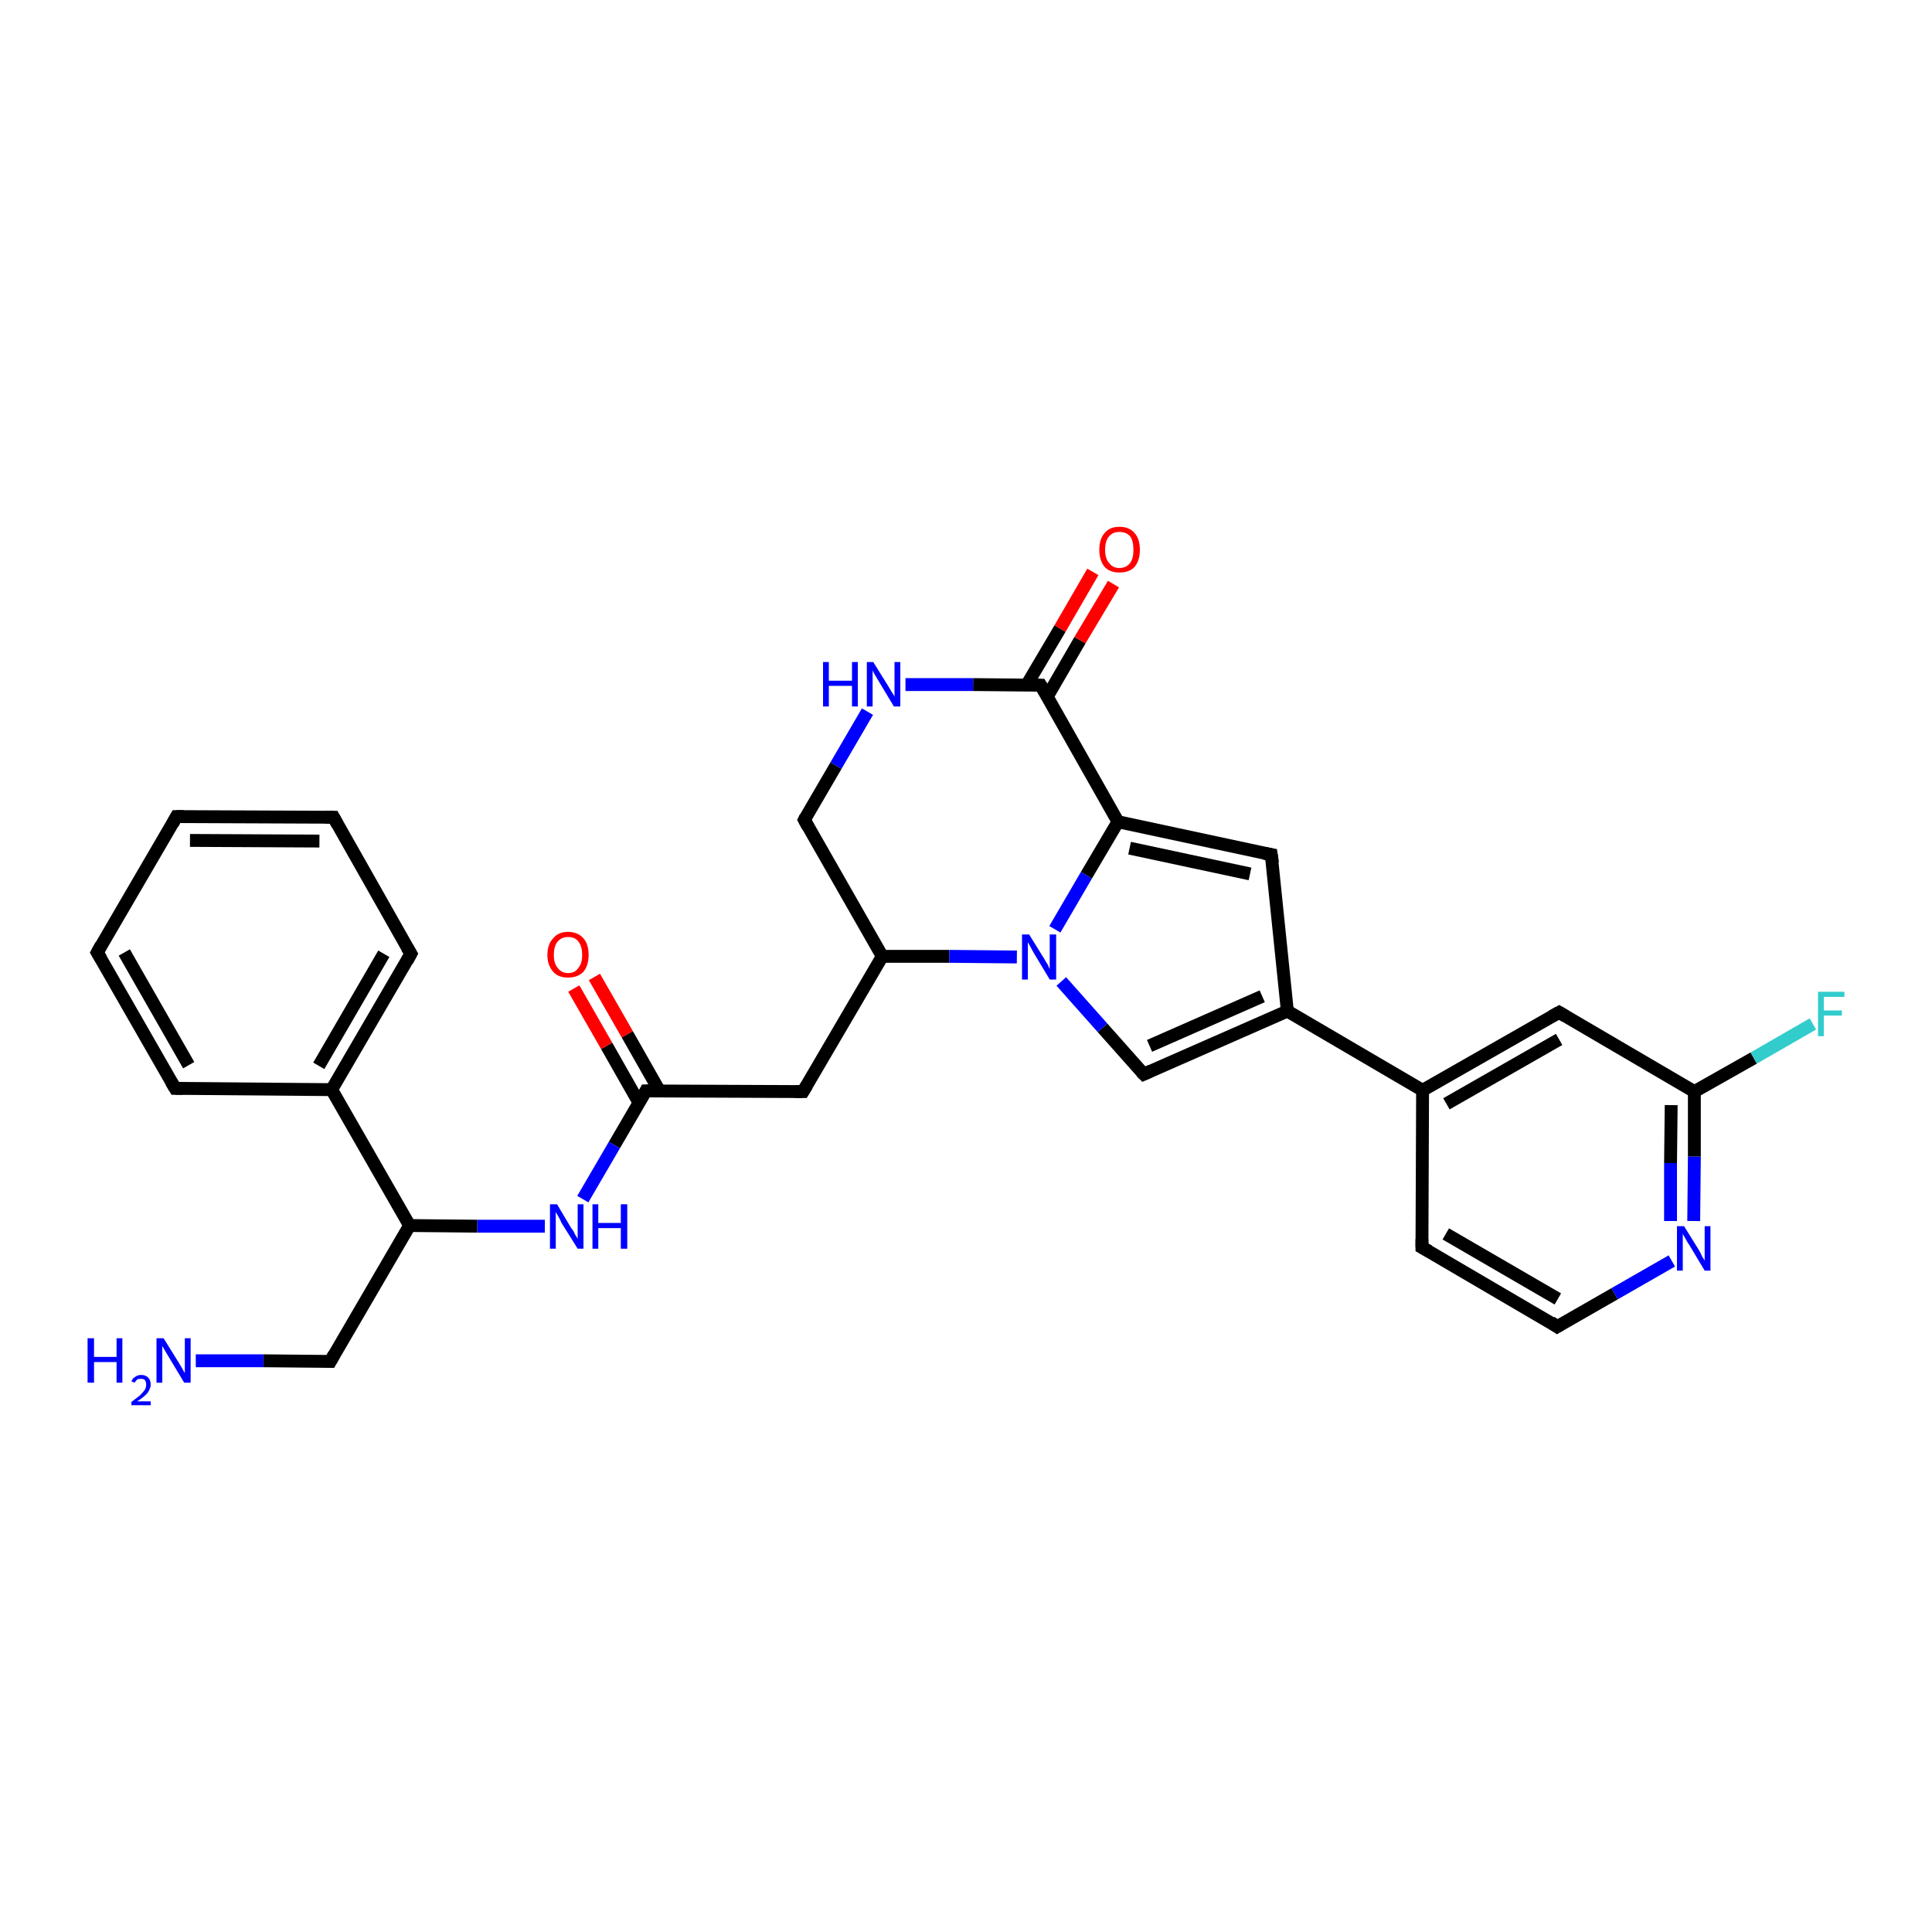 <?xml version='1.0' encoding='iso-8859-1'?>
<svg version='1.1' baseProfile='full'
              xmlns='http://www.w3.org/2000/svg'
                      xmlns:rdkit='http://www.rdkit.org/xml'
                      xmlns:xlink='http://www.w3.org/1999/xlink'
                  xml:space='preserve'
width='300px' height='300px' viewBox='0 0 300 300'>
<!-- END OF HEADER -->
<rect style='opacity:1.0;fill:#FFFFFF;stroke:none' width='300.0' height='300.0' x='0.0' y='0.0'> </rect>
<path class='bond-0 atom-0 atom-1' d='M 281.5,159.0 L 272.3,164.3' style='fill:none;fill-rule:evenodd;stroke:#33CCCC;stroke-width:2.0px;stroke-linecap:butt;stroke-linejoin:miter;stroke-opacity:1' />
<path class='bond-0 atom-0 atom-1' d='M 272.3,164.3 L 263.1,169.5' style='fill:none;fill-rule:evenodd;stroke:#000000;stroke-width:2.0px;stroke-linecap:butt;stroke-linejoin:miter;stroke-opacity:1' />
<path class='bond-1 atom-1 atom-2' d='M 263.1,169.5 L 263.1,179.6' style='fill:none;fill-rule:evenodd;stroke:#000000;stroke-width:2.0px;stroke-linecap:butt;stroke-linejoin:miter;stroke-opacity:1' />
<path class='bond-1 atom-1 atom-2' d='M 263.1,179.6 L 263.0,189.6' style='fill:none;fill-rule:evenodd;stroke:#0000FF;stroke-width:2.0px;stroke-linecap:butt;stroke-linejoin:miter;stroke-opacity:1' />
<path class='bond-1 atom-1 atom-2' d='M 259.5,171.6 L 259.4,180.6' style='fill:none;fill-rule:evenodd;stroke:#000000;stroke-width:2.0px;stroke-linecap:butt;stroke-linejoin:miter;stroke-opacity:1' />
<path class='bond-1 atom-1 atom-2' d='M 259.4,180.6 L 259.4,189.6' style='fill:none;fill-rule:evenodd;stroke:#0000FF;stroke-width:2.0px;stroke-linecap:butt;stroke-linejoin:miter;stroke-opacity:1' />
<path class='bond-2 atom-2 atom-3' d='M 259.6,195.8 L 250.7,200.9' style='fill:none;fill-rule:evenodd;stroke:#0000FF;stroke-width:2.0px;stroke-linecap:butt;stroke-linejoin:miter;stroke-opacity:1' />
<path class='bond-2 atom-2 atom-3' d='M 250.7,200.9 L 241.8,206.0' style='fill:none;fill-rule:evenodd;stroke:#000000;stroke-width:2.0px;stroke-linecap:butt;stroke-linejoin:miter;stroke-opacity:1' />
<path class='bond-3 atom-3 atom-4' d='M 241.8,206.0 L 220.8,193.7' style='fill:none;fill-rule:evenodd;stroke:#000000;stroke-width:2.0px;stroke-linecap:butt;stroke-linejoin:miter;stroke-opacity:1' />
<path class='bond-3 atom-3 atom-4' d='M 241.9,201.7 L 224.5,191.6' style='fill:none;fill-rule:evenodd;stroke:#000000;stroke-width:2.0px;stroke-linecap:butt;stroke-linejoin:miter;stroke-opacity:1' />
<path class='bond-4 atom-4 atom-5' d='M 220.8,193.7 L 220.9,169.3' style='fill:none;fill-rule:evenodd;stroke:#000000;stroke-width:2.0px;stroke-linecap:butt;stroke-linejoin:miter;stroke-opacity:1' />
<path class='bond-5 atom-5 atom-6' d='M 220.9,169.3 L 199.9,157.0' style='fill:none;fill-rule:evenodd;stroke:#000000;stroke-width:2.0px;stroke-linecap:butt;stroke-linejoin:miter;stroke-opacity:1' />
<path class='bond-6 atom-6 atom-7' d='M 199.9,157.0 L 177.6,166.8' style='fill:none;fill-rule:evenodd;stroke:#000000;stroke-width:2.0px;stroke-linecap:butt;stroke-linejoin:miter;stroke-opacity:1' />
<path class='bond-6 atom-6 atom-7' d='M 196.0,154.7 L 178.5,162.4' style='fill:none;fill-rule:evenodd;stroke:#000000;stroke-width:2.0px;stroke-linecap:butt;stroke-linejoin:miter;stroke-opacity:1' />
<path class='bond-7 atom-7 atom-8' d='M 177.6,166.8 L 171.2,159.6' style='fill:none;fill-rule:evenodd;stroke:#000000;stroke-width:2.0px;stroke-linecap:butt;stroke-linejoin:miter;stroke-opacity:1' />
<path class='bond-7 atom-7 atom-8' d='M 171.2,159.6 L 164.8,152.4' style='fill:none;fill-rule:evenodd;stroke:#0000FF;stroke-width:2.0px;stroke-linecap:butt;stroke-linejoin:miter;stroke-opacity:1' />
<path class='bond-8 atom-8 atom-9' d='M 163.8,144.3 L 168.7,135.9' style='fill:none;fill-rule:evenodd;stroke:#0000FF;stroke-width:2.0px;stroke-linecap:butt;stroke-linejoin:miter;stroke-opacity:1' />
<path class='bond-8 atom-8 atom-9' d='M 168.7,135.9 L 173.6,127.6' style='fill:none;fill-rule:evenodd;stroke:#000000;stroke-width:2.0px;stroke-linecap:butt;stroke-linejoin:miter;stroke-opacity:1' />
<path class='bond-9 atom-9 atom-10' d='M 173.6,127.6 L 197.4,132.7' style='fill:none;fill-rule:evenodd;stroke:#000000;stroke-width:2.0px;stroke-linecap:butt;stroke-linejoin:miter;stroke-opacity:1' />
<path class='bond-9 atom-9 atom-10' d='M 175.4,131.7 L 194.1,135.7' style='fill:none;fill-rule:evenodd;stroke:#000000;stroke-width:2.0px;stroke-linecap:butt;stroke-linejoin:miter;stroke-opacity:1' />
<path class='bond-10 atom-9 atom-11' d='M 173.6,127.6 L 161.6,106.4' style='fill:none;fill-rule:evenodd;stroke:#000000;stroke-width:2.0px;stroke-linecap:butt;stroke-linejoin:miter;stroke-opacity:1' />
<path class='bond-11 atom-11 atom-12' d='M 162.6,108.2 L 167.7,99.4' style='fill:none;fill-rule:evenodd;stroke:#000000;stroke-width:2.0px;stroke-linecap:butt;stroke-linejoin:miter;stroke-opacity:1' />
<path class='bond-11 atom-11 atom-12' d='M 167.7,99.4 L 172.9,90.7' style='fill:none;fill-rule:evenodd;stroke:#FF0000;stroke-width:2.0px;stroke-linecap:butt;stroke-linejoin:miter;stroke-opacity:1' />
<path class='bond-11 atom-11 atom-12' d='M 159.4,106.4 L 164.6,97.6' style='fill:none;fill-rule:evenodd;stroke:#000000;stroke-width:2.0px;stroke-linecap:butt;stroke-linejoin:miter;stroke-opacity:1' />
<path class='bond-11 atom-11 atom-12' d='M 164.6,97.6 L 169.7,88.8' style='fill:none;fill-rule:evenodd;stroke:#FF0000;stroke-width:2.0px;stroke-linecap:butt;stroke-linejoin:miter;stroke-opacity:1' />
<path class='bond-12 atom-11 atom-13' d='M 161.6,106.4 L 151.1,106.3' style='fill:none;fill-rule:evenodd;stroke:#000000;stroke-width:2.0px;stroke-linecap:butt;stroke-linejoin:miter;stroke-opacity:1' />
<path class='bond-12 atom-11 atom-13' d='M 151.1,106.3 L 140.6,106.3' style='fill:none;fill-rule:evenodd;stroke:#0000FF;stroke-width:2.0px;stroke-linecap:butt;stroke-linejoin:miter;stroke-opacity:1' />
<path class='bond-13 atom-13 atom-14' d='M 134.7,110.5 L 129.8,118.9' style='fill:none;fill-rule:evenodd;stroke:#0000FF;stroke-width:2.0px;stroke-linecap:butt;stroke-linejoin:miter;stroke-opacity:1' />
<path class='bond-13 atom-13 atom-14' d='M 129.8,118.9 L 124.9,127.3' style='fill:none;fill-rule:evenodd;stroke:#000000;stroke-width:2.0px;stroke-linecap:butt;stroke-linejoin:miter;stroke-opacity:1' />
<path class='bond-14 atom-14 atom-15' d='M 124.9,127.3 L 137.0,148.5' style='fill:none;fill-rule:evenodd;stroke:#000000;stroke-width:2.0px;stroke-linecap:butt;stroke-linejoin:miter;stroke-opacity:1' />
<path class='bond-15 atom-15 atom-16' d='M 137.0,148.5 L 124.7,169.5' style='fill:none;fill-rule:evenodd;stroke:#000000;stroke-width:2.0px;stroke-linecap:butt;stroke-linejoin:miter;stroke-opacity:1' />
<path class='bond-16 atom-16 atom-17' d='M 124.7,169.5 L 100.3,169.4' style='fill:none;fill-rule:evenodd;stroke:#000000;stroke-width:2.0px;stroke-linecap:butt;stroke-linejoin:miter;stroke-opacity:1' />
<path class='bond-17 atom-17 atom-18' d='M 102.4,169.4 L 97.4,160.6' style='fill:none;fill-rule:evenodd;stroke:#000000;stroke-width:2.0px;stroke-linecap:butt;stroke-linejoin:miter;stroke-opacity:1' />
<path class='bond-17 atom-17 atom-18' d='M 97.4,160.6 L 92.3,151.7' style='fill:none;fill-rule:evenodd;stroke:#FF0000;stroke-width:2.0px;stroke-linecap:butt;stroke-linejoin:miter;stroke-opacity:1' />
<path class='bond-17 atom-17 atom-18' d='M 99.2,171.2 L 94.2,162.4' style='fill:none;fill-rule:evenodd;stroke:#000000;stroke-width:2.0px;stroke-linecap:butt;stroke-linejoin:miter;stroke-opacity:1' />
<path class='bond-17 atom-17 atom-18' d='M 94.2,162.4 L 89.1,153.5' style='fill:none;fill-rule:evenodd;stroke:#FF0000;stroke-width:2.0px;stroke-linecap:butt;stroke-linejoin:miter;stroke-opacity:1' />
<path class='bond-18 atom-17 atom-19' d='M 100.3,169.4 L 95.4,177.8' style='fill:none;fill-rule:evenodd;stroke:#000000;stroke-width:2.0px;stroke-linecap:butt;stroke-linejoin:miter;stroke-opacity:1' />
<path class='bond-18 atom-17 atom-19' d='M 95.4,177.8 L 90.5,186.2' style='fill:none;fill-rule:evenodd;stroke:#0000FF;stroke-width:2.0px;stroke-linecap:butt;stroke-linejoin:miter;stroke-opacity:1' />
<path class='bond-19 atom-19 atom-20' d='M 84.6,190.4 L 74.1,190.4' style='fill:none;fill-rule:evenodd;stroke:#0000FF;stroke-width:2.0px;stroke-linecap:butt;stroke-linejoin:miter;stroke-opacity:1' />
<path class='bond-19 atom-19 atom-20' d='M 74.1,190.4 L 63.6,190.3' style='fill:none;fill-rule:evenodd;stroke:#000000;stroke-width:2.0px;stroke-linecap:butt;stroke-linejoin:miter;stroke-opacity:1' />
<path class='bond-20 atom-20 atom-21' d='M 63.6,190.3 L 51.5,169.2' style='fill:none;fill-rule:evenodd;stroke:#000000;stroke-width:2.0px;stroke-linecap:butt;stroke-linejoin:miter;stroke-opacity:1' />
<path class='bond-21 atom-21 atom-22' d='M 51.5,169.2 L 63.8,148.1' style='fill:none;fill-rule:evenodd;stroke:#000000;stroke-width:2.0px;stroke-linecap:butt;stroke-linejoin:miter;stroke-opacity:1' />
<path class='bond-21 atom-21 atom-22' d='M 49.5,165.5 L 59.6,148.1' style='fill:none;fill-rule:evenodd;stroke:#000000;stroke-width:2.0px;stroke-linecap:butt;stroke-linejoin:miter;stroke-opacity:1' />
<path class='bond-22 atom-22 atom-23' d='M 63.8,148.1 L 51.8,126.9' style='fill:none;fill-rule:evenodd;stroke:#000000;stroke-width:2.0px;stroke-linecap:butt;stroke-linejoin:miter;stroke-opacity:1' />
<path class='bond-23 atom-23 atom-24' d='M 51.8,126.9 L 27.4,126.8' style='fill:none;fill-rule:evenodd;stroke:#000000;stroke-width:2.0px;stroke-linecap:butt;stroke-linejoin:miter;stroke-opacity:1' />
<path class='bond-23 atom-23 atom-24' d='M 49.6,130.6 L 29.5,130.5' style='fill:none;fill-rule:evenodd;stroke:#000000;stroke-width:2.0px;stroke-linecap:butt;stroke-linejoin:miter;stroke-opacity:1' />
<path class='bond-24 atom-24 atom-25' d='M 27.4,126.8 L 15.1,147.9' style='fill:none;fill-rule:evenodd;stroke:#000000;stroke-width:2.0px;stroke-linecap:butt;stroke-linejoin:miter;stroke-opacity:1' />
<path class='bond-25 atom-25 atom-26' d='M 15.1,147.9 L 27.2,169.0' style='fill:none;fill-rule:evenodd;stroke:#000000;stroke-width:2.0px;stroke-linecap:butt;stroke-linejoin:miter;stroke-opacity:1' />
<path class='bond-25 atom-25 atom-26' d='M 19.3,147.9 L 29.3,165.4' style='fill:none;fill-rule:evenodd;stroke:#000000;stroke-width:2.0px;stroke-linecap:butt;stroke-linejoin:miter;stroke-opacity:1' />
<path class='bond-26 atom-20 atom-27' d='M 63.6,190.3 L 51.3,211.4' style='fill:none;fill-rule:evenodd;stroke:#000000;stroke-width:2.0px;stroke-linecap:butt;stroke-linejoin:miter;stroke-opacity:1' />
<path class='bond-27 atom-27 atom-28' d='M 51.3,211.4 L 40.9,211.3' style='fill:none;fill-rule:evenodd;stroke:#000000;stroke-width:2.0px;stroke-linecap:butt;stroke-linejoin:miter;stroke-opacity:1' />
<path class='bond-27 atom-27 atom-28' d='M 40.9,211.3 L 30.4,211.3' style='fill:none;fill-rule:evenodd;stroke:#0000FF;stroke-width:2.0px;stroke-linecap:butt;stroke-linejoin:miter;stroke-opacity:1' />
<path class='bond-28 atom-5 atom-29' d='M 220.9,169.3 L 242.1,157.2' style='fill:none;fill-rule:evenodd;stroke:#000000;stroke-width:2.0px;stroke-linecap:butt;stroke-linejoin:miter;stroke-opacity:1' />
<path class='bond-28 atom-5 atom-29' d='M 224.6,171.4 L 242.1,161.4' style='fill:none;fill-rule:evenodd;stroke:#000000;stroke-width:2.0px;stroke-linecap:butt;stroke-linejoin:miter;stroke-opacity:1' />
<path class='bond-29 atom-10 atom-6' d='M 197.4,132.7 L 199.9,157.0' style='fill:none;fill-rule:evenodd;stroke:#000000;stroke-width:2.0px;stroke-linecap:butt;stroke-linejoin:miter;stroke-opacity:1' />
<path class='bond-30 atom-15 atom-8' d='M 137.0,148.5 L 147.4,148.5' style='fill:none;fill-rule:evenodd;stroke:#000000;stroke-width:2.0px;stroke-linecap:butt;stroke-linejoin:miter;stroke-opacity:1' />
<path class='bond-30 atom-15 atom-8' d='M 147.4,148.5 L 157.9,148.6' style='fill:none;fill-rule:evenodd;stroke:#0000FF;stroke-width:2.0px;stroke-linecap:butt;stroke-linejoin:miter;stroke-opacity:1' />
<path class='bond-31 atom-26 atom-21' d='M 27.2,169.0 L 51.5,169.2' style='fill:none;fill-rule:evenodd;stroke:#000000;stroke-width:2.0px;stroke-linecap:butt;stroke-linejoin:miter;stroke-opacity:1' />
<path class='bond-32 atom-29 atom-1' d='M 242.1,157.2 L 263.1,169.5' style='fill:none;fill-rule:evenodd;stroke:#000000;stroke-width:2.0px;stroke-linecap:butt;stroke-linejoin:miter;stroke-opacity:1' />
<path d='M 242.3,205.7 L 241.8,206.0 L 240.8,205.3' style='fill:none;stroke:#000000;stroke-width:2.0px;stroke-linecap:butt;stroke-linejoin:miter;stroke-opacity:1;' />
<path d='M 221.9,194.3 L 220.8,193.7 L 220.8,192.4' style='fill:none;stroke:#000000;stroke-width:2.0px;stroke-linecap:butt;stroke-linejoin:miter;stroke-opacity:1;' />
<path d='M 178.7,166.3 L 177.6,166.8 L 177.2,166.4' style='fill:none;stroke:#000000;stroke-width:2.0px;stroke-linecap:butt;stroke-linejoin:miter;stroke-opacity:1;' />
<path d='M 196.3,132.5 L 197.4,132.7 L 197.6,134.0' style='fill:none;stroke:#000000;stroke-width:2.0px;stroke-linecap:butt;stroke-linejoin:miter;stroke-opacity:1;' />
<path d='M 162.2,107.4 L 161.6,106.4 L 161.0,106.4' style='fill:none;stroke:#000000;stroke-width:2.0px;stroke-linecap:butt;stroke-linejoin:miter;stroke-opacity:1;' />
<path d='M 125.1,126.9 L 124.9,127.3 L 125.5,128.4' style='fill:none;stroke:#000000;stroke-width:2.0px;stroke-linecap:butt;stroke-linejoin:miter;stroke-opacity:1;' />
<path d='M 125.3,168.5 L 124.7,169.5 L 123.5,169.5' style='fill:none;stroke:#000000;stroke-width:2.0px;stroke-linecap:butt;stroke-linejoin:miter;stroke-opacity:1;' />
<path d='M 101.5,169.4 L 100.3,169.4 L 100.1,169.8' style='fill:none;stroke:#000000;stroke-width:2.0px;stroke-linecap:butt;stroke-linejoin:miter;stroke-opacity:1;' />
<path d='M 63.2,149.2 L 63.8,148.1 L 63.2,147.1' style='fill:none;stroke:#000000;stroke-width:2.0px;stroke-linecap:butt;stroke-linejoin:miter;stroke-opacity:1;' />
<path d='M 52.4,128.0 L 51.8,126.9 L 50.5,126.9' style='fill:none;stroke:#000000;stroke-width:2.0px;stroke-linecap:butt;stroke-linejoin:miter;stroke-opacity:1;' />
<path d='M 28.6,126.8 L 27.4,126.8 L 26.8,127.9' style='fill:none;stroke:#000000;stroke-width:2.0px;stroke-linecap:butt;stroke-linejoin:miter;stroke-opacity:1;' />
<path d='M 15.7,146.8 L 15.1,147.9 L 15.7,148.9' style='fill:none;stroke:#000000;stroke-width:2.0px;stroke-linecap:butt;stroke-linejoin:miter;stroke-opacity:1;' />
<path d='M 26.6,168.0 L 27.2,169.0 L 28.4,169.0' style='fill:none;stroke:#000000;stroke-width:2.0px;stroke-linecap:butt;stroke-linejoin:miter;stroke-opacity:1;' />
<path d='M 51.9,210.3 L 51.3,211.4 L 50.8,211.4' style='fill:none;stroke:#000000;stroke-width:2.0px;stroke-linecap:butt;stroke-linejoin:miter;stroke-opacity:1;' />
<path d='M 241.0,157.8 L 242.1,157.2 L 243.1,157.8' style='fill:none;stroke:#000000;stroke-width:2.0px;stroke-linecap:butt;stroke-linejoin:miter;stroke-opacity:1;' />
<path class='atom-0' d='M 282.3 154.0
L 286.4 154.0
L 286.4 154.8
L 283.2 154.8
L 283.2 156.9
L 286.0 156.9
L 286.0 157.7
L 283.2 157.7
L 283.2 160.9
L 282.3 160.9
L 282.3 154.0
' fill='#33CCCC'/>
<path class='atom-2' d='M 261.5 190.4
L 263.8 194.1
Q 264.0 194.4, 264.3 195.1
Q 264.7 195.7, 264.7 195.8
L 264.7 190.4
L 265.6 190.4
L 265.6 197.3
L 264.7 197.3
L 262.3 193.3
Q 262.0 192.9, 261.7 192.3
Q 261.4 191.8, 261.3 191.6
L 261.3 197.3
L 260.4 197.3
L 260.4 190.4
L 261.5 190.4
' fill='#0000FF'/>
<path class='atom-8' d='M 159.8 145.1
L 162.1 148.8
Q 162.3 149.2, 162.7 149.8
Q 163.0 150.5, 163.0 150.5
L 163.0 145.1
L 164.0 145.1
L 164.0 152.1
L 163.0 152.1
L 160.6 148.1
Q 160.3 147.6, 160.0 147.0
Q 159.7 146.5, 159.6 146.3
L 159.6 152.1
L 158.7 152.1
L 158.7 145.1
L 159.8 145.1
' fill='#0000FF'/>
<path class='atom-12' d='M 170.7 85.4
Q 170.7 83.7, 171.5 82.8
Q 172.3 81.8, 173.8 81.8
Q 175.4 81.8, 176.2 82.8
Q 177.0 83.7, 177.0 85.4
Q 177.0 87.0, 176.2 88.0
Q 175.4 88.9, 173.8 88.9
Q 172.3 88.9, 171.5 88.0
Q 170.7 87.0, 170.7 85.4
M 173.8 88.2
Q 174.9 88.2, 175.5 87.4
Q 176.0 86.7, 176.0 85.4
Q 176.0 84.0, 175.5 83.3
Q 174.9 82.6, 173.8 82.6
Q 172.8 82.6, 172.2 83.3
Q 171.6 84.0, 171.6 85.4
Q 171.6 86.7, 172.2 87.4
Q 172.8 88.2, 173.8 88.2
' fill='#FF0000'/>
<path class='atom-13' d='M 127.8 102.8
L 128.7 102.8
L 128.7 105.7
L 132.3 105.7
L 132.3 102.8
L 133.2 102.8
L 133.2 109.7
L 132.3 109.7
L 132.3 106.5
L 128.7 106.5
L 128.7 109.7
L 127.8 109.7
L 127.8 102.8
' fill='#0000FF'/>
<path class='atom-13' d='M 135.6 102.8
L 137.9 106.5
Q 138.1 106.8, 138.5 107.5
Q 138.9 108.1, 138.9 108.2
L 138.9 102.8
L 139.8 102.8
L 139.8 109.7
L 138.8 109.7
L 136.4 105.7
Q 136.1 105.2, 135.8 104.7
Q 135.5 104.2, 135.5 104.0
L 135.5 109.7
L 134.6 109.7
L 134.6 102.8
L 135.6 102.8
' fill='#0000FF'/>
<path class='atom-18' d='M 85.0 148.3
Q 85.0 146.6, 85.9 145.7
Q 86.7 144.7, 88.2 144.7
Q 89.7 144.7, 90.6 145.7
Q 91.4 146.6, 91.4 148.3
Q 91.4 149.9, 90.6 150.9
Q 89.7 151.8, 88.2 151.8
Q 86.7 151.8, 85.9 150.9
Q 85.0 149.9, 85.0 148.3
M 88.2 151.1
Q 89.3 151.1, 89.8 150.3
Q 90.4 149.6, 90.4 148.3
Q 90.4 146.9, 89.8 146.2
Q 89.3 145.5, 88.2 145.5
Q 87.2 145.5, 86.6 146.2
Q 86.0 146.9, 86.0 148.3
Q 86.0 149.6, 86.6 150.3
Q 87.2 151.1, 88.2 151.1
' fill='#FF0000'/>
<path class='atom-19' d='M 86.5 187.0
L 88.7 190.7
Q 89.0 191.0, 89.3 191.7
Q 89.7 192.3, 89.7 192.4
L 89.7 187.0
L 90.6 187.0
L 90.6 193.9
L 89.7 193.9
L 87.2 189.9
Q 87.0 189.4, 86.7 188.9
Q 86.4 188.4, 86.3 188.2
L 86.3 193.9
L 85.4 193.9
L 85.4 187.0
L 86.5 187.0
' fill='#0000FF'/>
<path class='atom-19' d='M 92.0 187.0
L 92.9 187.0
L 92.9 189.9
L 96.4 189.9
L 96.4 187.0
L 97.4 187.0
L 97.4 193.9
L 96.4 193.9
L 96.4 190.7
L 92.9 190.7
L 92.9 193.9
L 92.0 193.9
L 92.0 187.0
' fill='#0000FF'/>
<path class='atom-28' d='M 13.6 207.8
L 14.6 207.8
L 14.6 210.7
L 18.1 210.7
L 18.1 207.8
L 19.0 207.8
L 19.0 214.7
L 18.1 214.7
L 18.1 211.5
L 14.6 211.5
L 14.6 214.7
L 13.6 214.7
L 13.6 207.8
' fill='#0000FF'/>
<path class='atom-28' d='M 20.4 214.5
Q 20.6 214.0, 21.0 213.8
Q 21.4 213.5, 21.9 213.5
Q 22.6 213.5, 23.0 213.9
Q 23.4 214.3, 23.4 215.0
Q 23.4 215.6, 22.9 216.3
Q 22.4 216.9, 21.3 217.6
L 23.4 217.6
L 23.4 218.2
L 20.4 218.2
L 20.4 217.7
Q 21.2 217.1, 21.7 216.7
Q 22.2 216.2, 22.5 215.8
Q 22.7 215.4, 22.7 215.0
Q 22.7 214.6, 22.5 214.3
Q 22.3 214.1, 21.9 214.1
Q 21.5 214.1, 21.3 214.2
Q 21.1 214.4, 20.9 214.7
L 20.4 214.5
' fill='#0000FF'/>
<path class='atom-28' d='M 25.4 207.8
L 27.7 211.5
Q 27.9 211.8, 28.3 212.5
Q 28.6 213.1, 28.7 213.2
L 28.7 207.8
L 29.6 207.8
L 29.6 214.7
L 28.6 214.7
L 26.2 210.7
Q 25.9 210.2, 25.6 209.7
Q 25.3 209.2, 25.2 209.0
L 25.2 214.7
L 24.3 214.7
L 24.3 207.8
L 25.4 207.8
' fill='#0000FF'/>
</svg>
